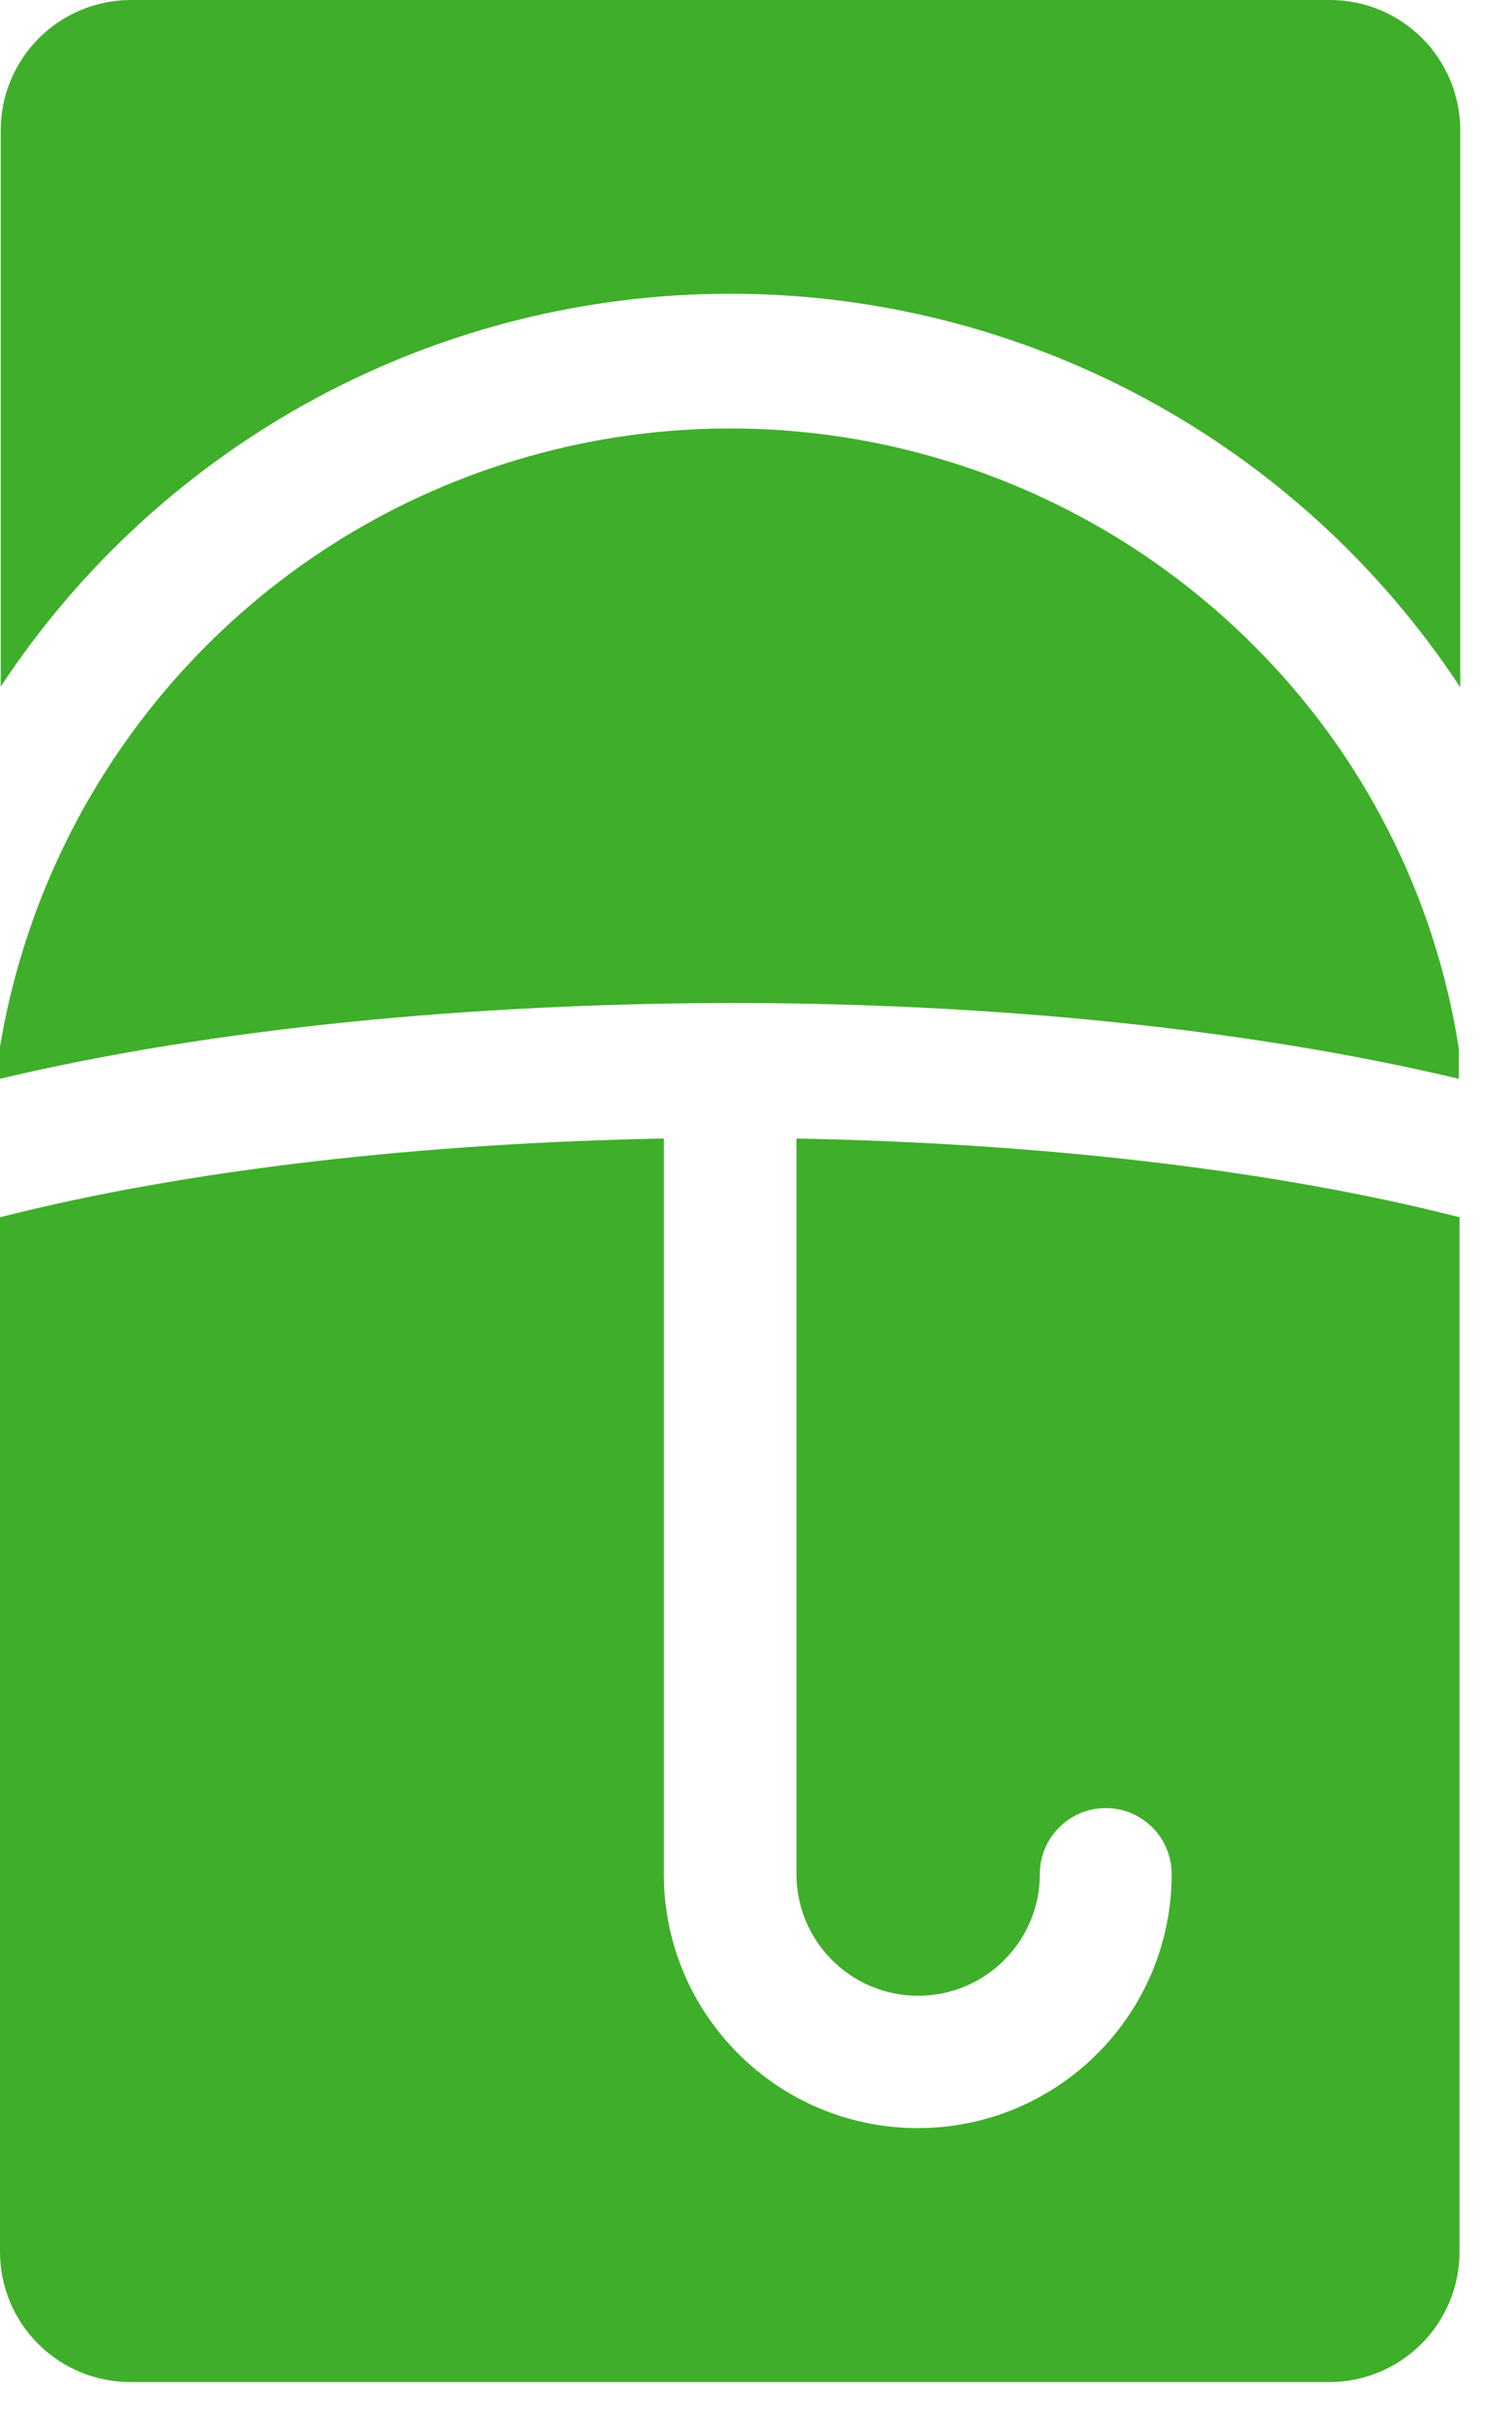 <?xml version="1.0" encoding="UTF-8"?>
<svg width="25px" height="40px" viewBox="0 0 25 40" version="1.1" xmlns="http://www.w3.org/2000/svg" xmlns:xlink="http://www.w3.org/1999/xlink">
    <!-- Generator: Sketch 54.1 (76490) - https://sketchapp.com -->
    <title>Icon</title>
    <desc>Created with Sketch.</desc>
    <g id="Symbols" stroke="none" stroke-width="1" fill="none" fill-rule="evenodd">
        <g id="UI/logo/segurosFalabella/normal" fill="#3FAE2A" fill-rule="nonzero">
            <g id="logo">
                <path d="M20.723,10.663 C22.535,12.466 23.725,14.8 24.12,17.325 L24.12,17.831 C20.566,16.988 16.313,16.578 12.06,16.578 C7.807,16.59 3.554,16.988 2.6538344e-14,17.831 L2.6538344e-14,17.301 C0.757,12.782 3.974,9.064 8.338,7.666 C12.702,6.268 17.481,7.424 20.723,10.663 Z M21.988,5.82131419e-15 C22.56,-0.001 23.109,0.226 23.514,0.631 C23.918,1.036 24.145,1.584 24.145,2.157 L24.145,11.361 C21.473,7.302 16.941,4.858 12.082,4.855 C7.222,4.853 2.687,7.293 0.012,11.349 L0.012,2.157 C0.011,1.584 0.239,1.036 0.643,0.631 C1.048,0.226 1.597,-0.001 2.169,5.82131419e-15 L21.988,5.82131419e-15 Z M13.169,18.819 C17.133,18.892 21.024,19.325 24.133,20.12 L24.133,37.217 C24.133,37.789 23.906,38.338 23.502,38.742 C23.097,39.147 22.548,39.374 21.976,39.373 L2.157,39.373 C1.584,39.374 1.036,39.147 0.631,38.742 C0.226,38.338 -0.001,37.789 3.82820818e-15,37.217 L3.82820818e-15,20.12 C3.12,19.325 7.024,18.892 10.976,18.819 L10.976,30.976 C10.976,33.295 12.856,35.175 15.175,35.175 C17.494,35.175 19.373,33.295 19.373,30.976 C19.373,30.374 18.885,29.886 18.283,29.886 C17.681,29.886 17.193,30.374 17.193,30.976 C17.193,32.087 16.292,32.988 15.181,32.988 C14.069,32.988 13.169,32.087 13.169,30.976 L13.169,18.819 Z" id="Icon"></path>
            </g>
        </g>
    </g>
</svg>